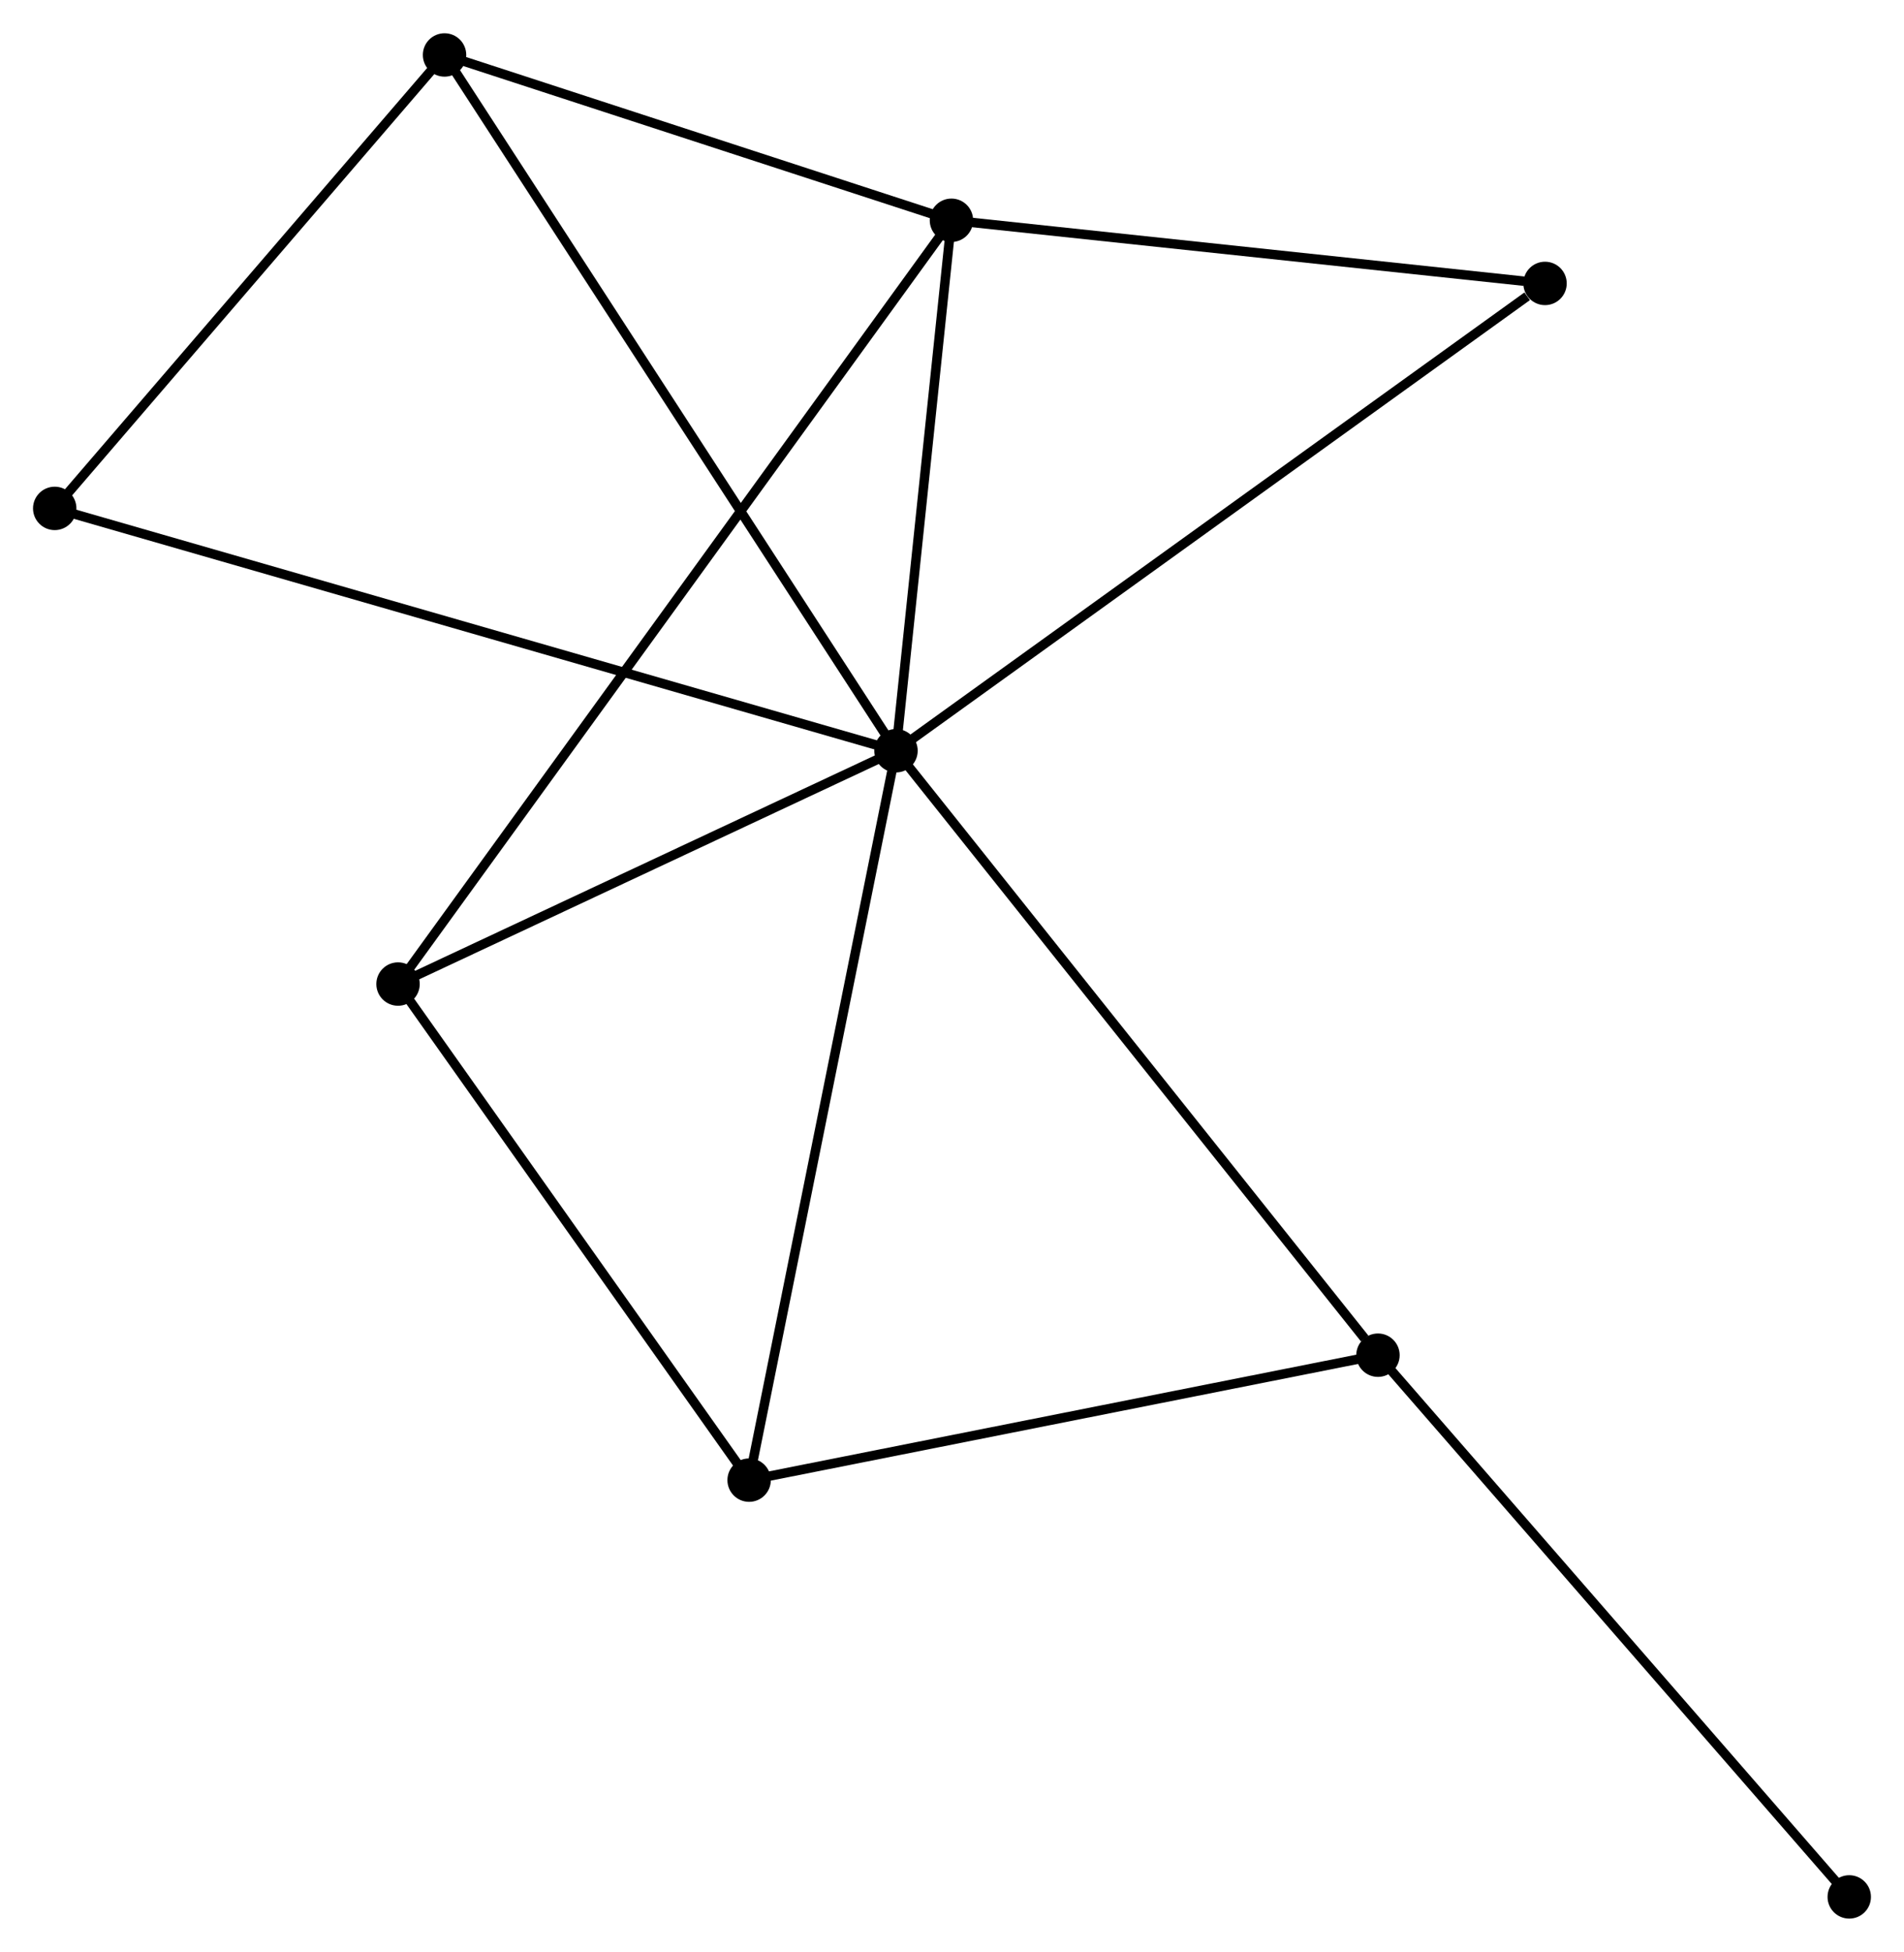 <?xml version="1.0" encoding="UTF-8" standalone="no"?>
<!DOCTYPE svg PUBLIC "-//W3C//DTD SVG 1.1//EN"
 "http://www.w3.org/Graphics/SVG/1.1/DTD/svg11.dtd">
<!-- Generated by graphviz version 2.36.0 (20140111.2315)
 -->
<!-- Title: %3 Pages: 1 -->
<svg width="202pt" height="207pt"
 viewBox="0.00 0.00 201.80 206.75" xmlns="http://www.w3.org/2000/svg" xmlns:xlink="http://www.w3.org/1999/xlink">
<g id="graph0" class="graph" transform="scale(1 1) rotate(0) translate(4 202.747)">
<title>%3</title>
<!-- 0 -->
<g id="node1" class="node"><title>0</title>
<ellipse fill="black" stroke="black" cx="90.965" cy="-123.233" rx="1.8" ry="1.8"/>
</g>
<!-- 1 -->
<g id="node2" class="node"><title>1</title>
<ellipse fill="black" stroke="black" cx="96.841" cy="-179.432" rx="1.8" ry="1.8"/>
</g>
<!-- 0&#45;&#45;1 -->
<g id="edge1" class="edge"><title>0&#45;&#45;1</title>
<path fill="none" stroke="black" d="M91.16,-125.103C92.052,-133.636 95.732,-168.832 96.638,-177.498"/>
</g>
<!-- 2 -->
<g id="node3" class="node"><title>2</title>
<ellipse fill="black" stroke="black" cx="75.397" cy="-45.956" rx="1.8" ry="1.8"/>
</g>
<!-- 0&#45;&#45;2 -->
<g id="edge2" class="edge"><title>0&#45;&#45;2</title>
<path fill="none" stroke="black" d="M90.58,-121.323C88.426,-110.632 77.887,-58.316 75.768,-47.8"/>
</g>
<!-- 3 -->
<g id="node4" class="node"><title>3</title>
<ellipse fill="black" stroke="black" cx="38.187" cy="-98.514" rx="1.8" ry="1.8"/>
</g>
<!-- 0&#45;&#45;3 -->
<g id="edge3" class="edge"><title>0&#45;&#45;3</title>
<path fill="none" stroke="black" d="M89.209,-122.411C81.196,-118.658 48.142,-103.176 40.003,-99.365"/>
</g>
<!-- 4 -->
<g id="node5" class="node"><title>4</title>
<ellipse fill="black" stroke="black" cx="43.116" cy="-196.947" rx="1.8" ry="1.8"/>
</g>
<!-- 0&#45;&#45;4 -->
<g id="edge4" class="edge"><title>0&#45;&#45;4</title>
<path fill="none" stroke="black" d="M89.965,-124.773C83.738,-134.366 50.321,-185.848 44.11,-195.416"/>
</g>
<!-- 5 -->
<g id="node6" class="node"><title>5</title>
<ellipse fill="black" stroke="black" cx="142.047" cy="-59.194" rx="1.8" ry="1.8"/>
</g>
<!-- 0&#45;&#45;5 -->
<g id="edge5" class="edge"><title>0&#45;&#45;5</title>
<path fill="none" stroke="black" d="M92.227,-121.65C99.233,-112.867 133.278,-70.188 140.641,-60.957"/>
</g>
<!-- 6 -->
<g id="node7" class="node"><title>6</title>
<ellipse fill="black" stroke="black" cx="1.8" cy="-148.907" rx="1.8" ry="1.8"/>
</g>
<!-- 0&#45;&#45;6 -->
<g id="edge6" class="edge"><title>0&#45;&#45;6</title>
<path fill="none" stroke="black" d="M89.102,-123.769C77.498,-127.111 15.226,-145.041 3.652,-148.374"/>
</g>
<!-- 7 -->
<g id="node8" class="node"><title>7</title>
<ellipse fill="black" stroke="black" cx="159.754" cy="-172.742" rx="1.8" ry="1.8"/>
</g>
<!-- 0&#45;&#45;7 -->
<g id="edge7" class="edge"><title>0&#45;&#45;7</title>
<path fill="none" stroke="black" d="M92.665,-124.457C102.099,-131.247 147.945,-164.243 157.86,-171.379"/>
</g>
<!-- 1&#45;&#45;3 -->
<g id="edge8" class="edge"><title>1&#45;&#45;3</title>
<path fill="none" stroke="black" d="M95.615,-177.742C87.982,-167.211 47.019,-110.698 39.405,-100.194"/>
</g>
<!-- 1&#45;&#45;4 -->
<g id="edge9" class="edge"><title>1&#45;&#45;4</title>
<path fill="none" stroke="black" d="M95.053,-180.015C86.896,-182.674 53.25,-193.644 44.965,-196.344"/>
</g>
<!-- 1&#45;&#45;7 -->
<g id="edge10" class="edge"><title>1&#45;&#45;7</title>
<path fill="none" stroke="black" d="M98.656,-179.239C107.681,-178.279 147.69,-174.025 157.552,-172.976"/>
</g>
<!-- 2&#45;&#45;3 -->
<g id="edge11" class="edge"><title>2&#45;&#45;3</title>
<path fill="none" stroke="black" d="M74.159,-47.705C68.509,-55.685 45.205,-88.6 39.468,-96.704"/>
</g>
<!-- 2&#45;&#45;5 -->
<g id="edge12" class="edge"><title>2&#45;&#45;5</title>
<path fill="none" stroke="black" d="M77.32,-46.338C87.052,-48.271 130.792,-56.958 140.243,-58.836"/>
</g>
<!-- 4&#45;&#45;6 -->
<g id="edge13" class="edge"><title>4&#45;&#45;6</title>
<path fill="none" stroke="black" d="M41.742,-195.349C35.469,-188.055 9.593,-157.969 3.222,-150.561"/>
</g>
<!-- 8 -->
<g id="node9" class="node"><title>8</title>
<ellipse fill="black" stroke="black" cx="191.997" cy="-1.8" rx="1.8" ry="1.8"/>
</g>
<!-- 5&#45;&#45;8 -->
<g id="edge14" class="edge"><title>5&#45;&#45;8</title>
<path fill="none" stroke="black" d="M143.282,-57.775C150.133,-49.904 183.422,-11.653 190.622,-3.38"/>
</g>
</g>
</svg>
